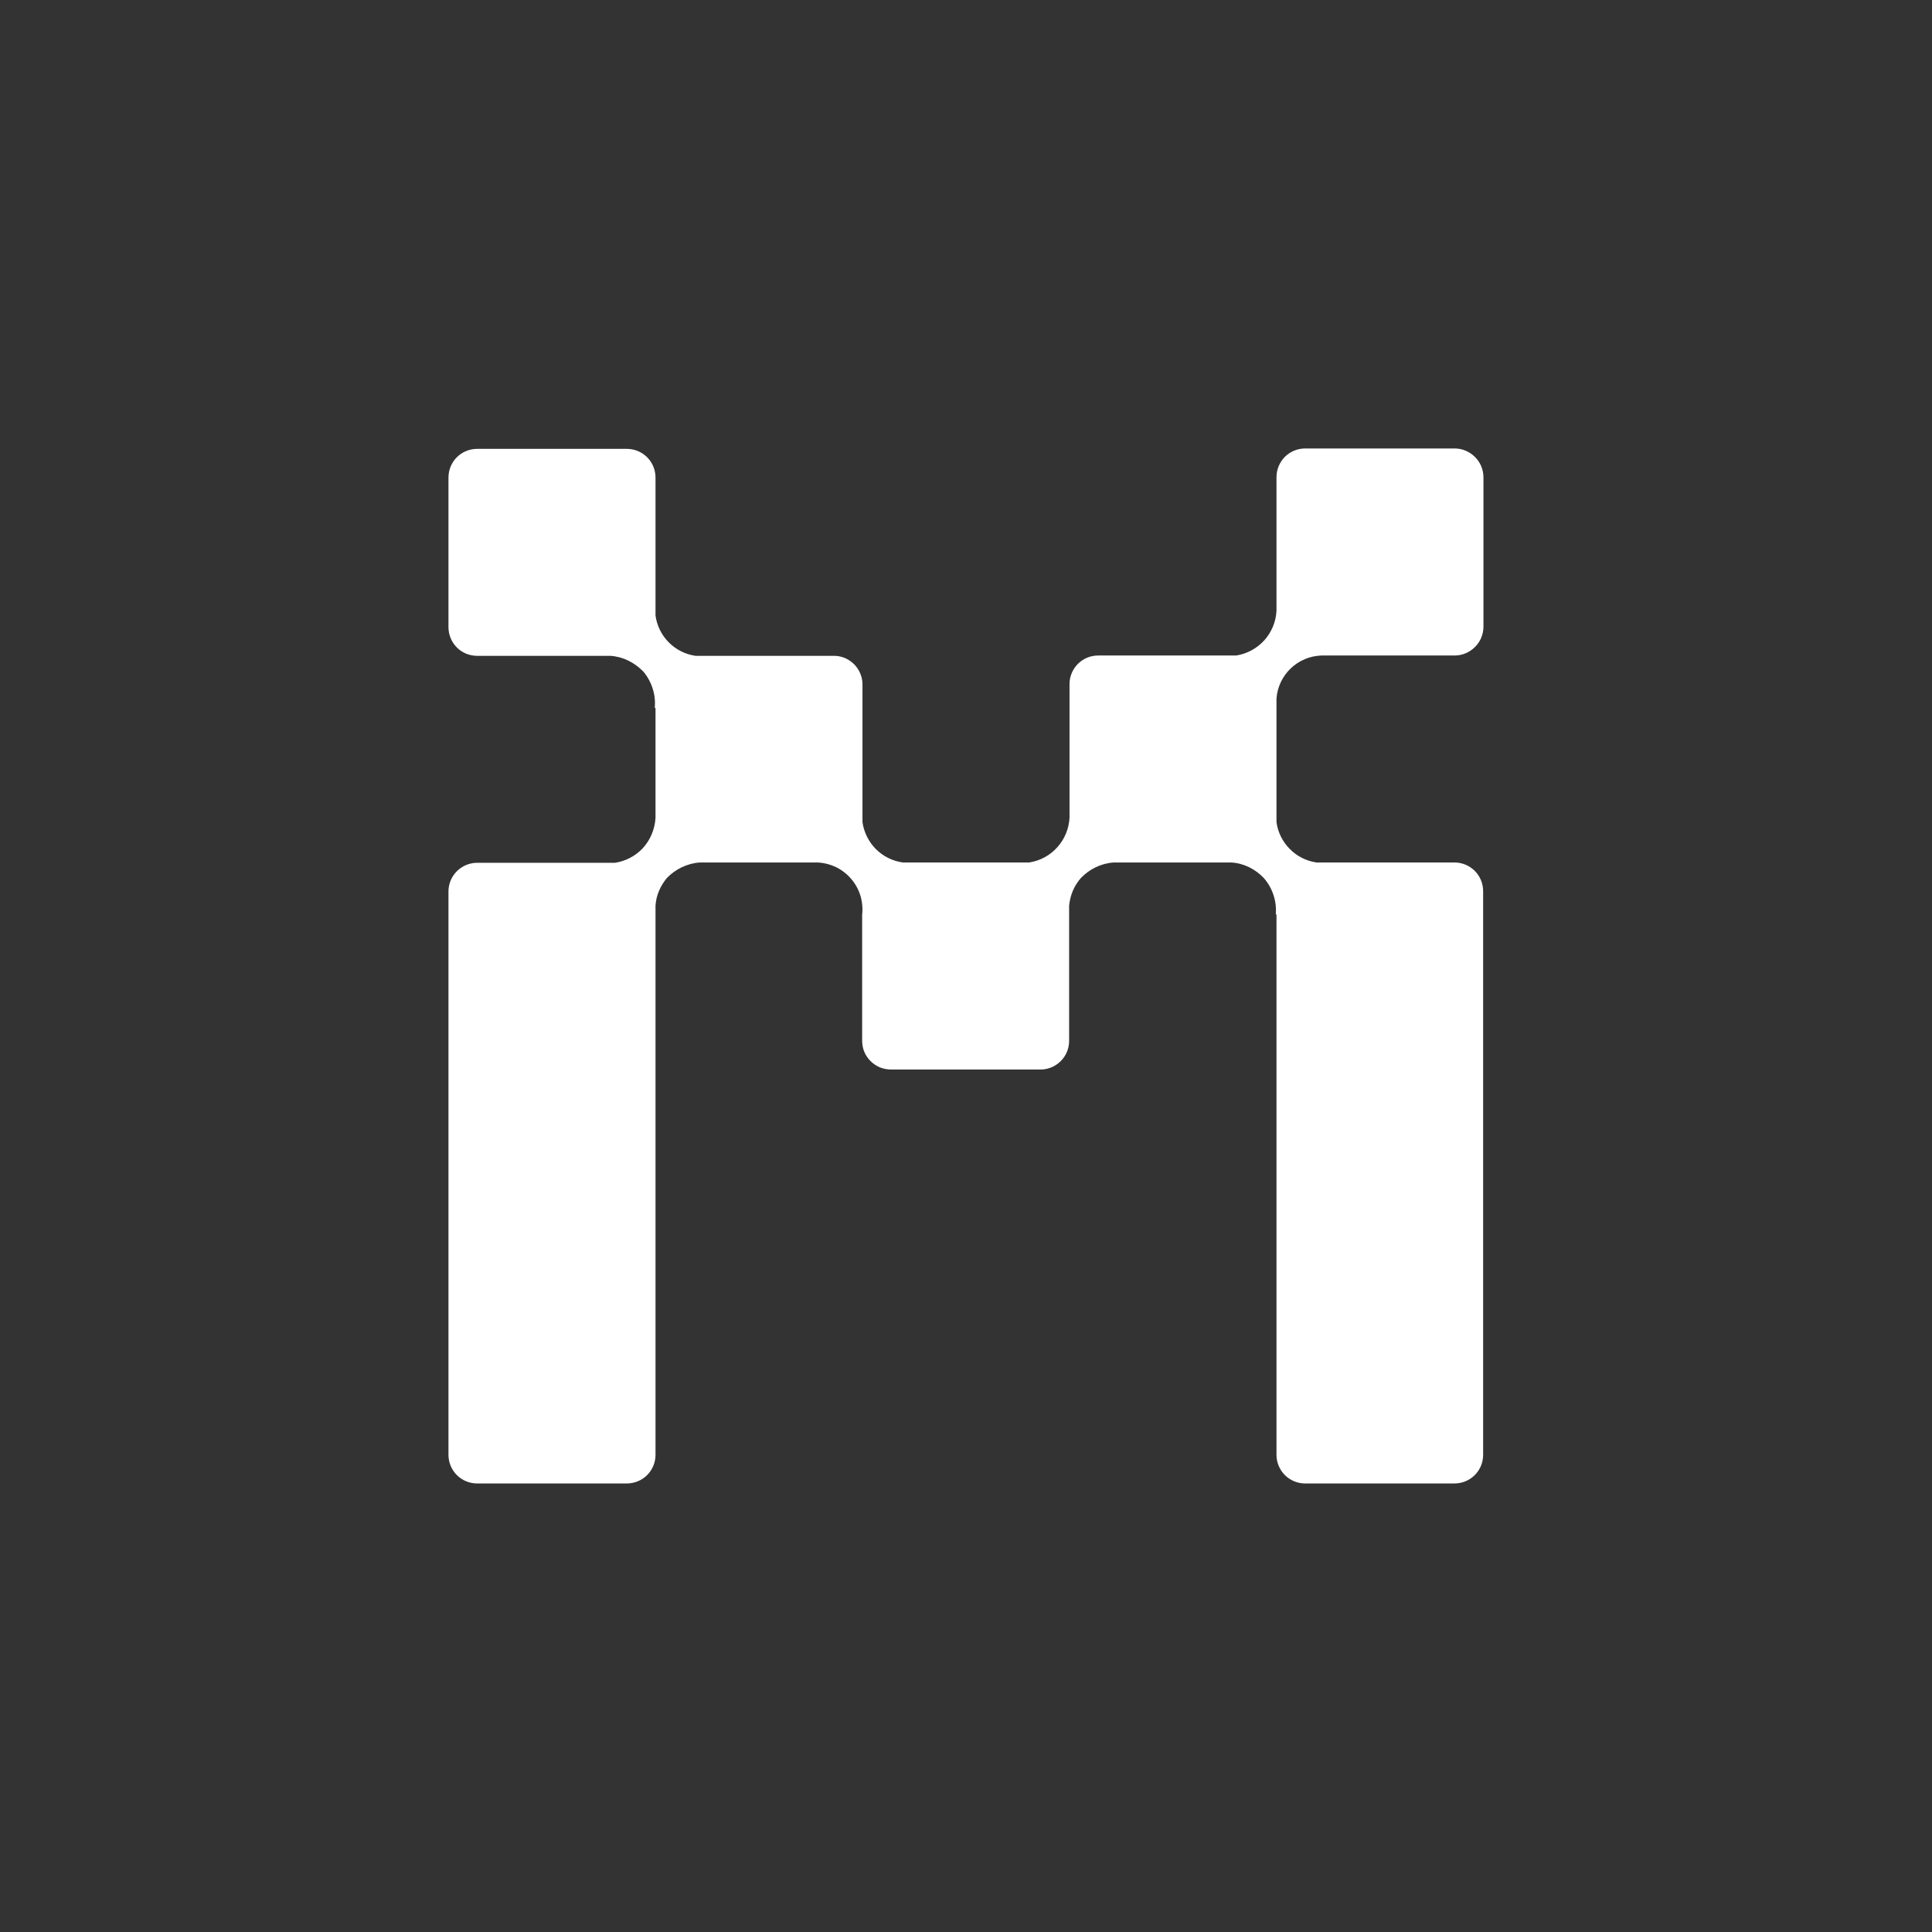 <svg width="24" height="24" viewBox="0 0 24 24" fill="none" xmlns="http://www.w3.org/2000/svg">
<rect x="0" y="0" width="24" height="24" fill="#333333" stroke="none"/>
<path d="M15.857 8.678C15.867 8.536 15.93 8.403 16.033 8.304C16.136 8.205 16.272 8.148 16.414 8.143H18.073C18.167 8.142 18.256 8.104 18.323 8.037C18.39 7.971 18.427 7.881 18.428 7.787V5.927C18.427 5.833 18.39 5.743 18.323 5.677C18.256 5.61 18.167 5.572 18.073 5.571H16.213C16.118 5.571 16.028 5.609 15.961 5.675C15.895 5.742 15.857 5.833 15.857 5.927V7.586C15.851 7.722 15.797 7.852 15.706 7.954C15.614 8.055 15.491 8.122 15.356 8.143H13.641C13.547 8.143 13.457 8.18 13.39 8.247C13.323 8.314 13.286 8.404 13.286 8.498V10.157C13.279 10.293 13.226 10.424 13.134 10.525C13.043 10.627 12.919 10.694 12.784 10.714H11.216C11.089 10.697 10.971 10.638 10.881 10.548C10.79 10.457 10.732 10.339 10.714 10.213V8.498C10.714 8.452 10.704 8.406 10.685 8.363C10.667 8.32 10.64 8.281 10.607 8.248C10.573 8.216 10.534 8.19 10.491 8.172C10.447 8.155 10.401 8.146 10.354 8.147H8.64C8.514 8.129 8.397 8.07 8.307 7.979C8.218 7.889 8.16 7.772 8.143 7.646V5.931C8.143 5.837 8.105 5.746 8.039 5.68C7.972 5.613 7.881 5.576 7.787 5.576H5.927C5.833 5.576 5.742 5.613 5.675 5.68C5.609 5.746 5.571 5.837 5.571 5.931V7.791C5.571 7.886 5.609 7.976 5.675 8.043C5.742 8.11 5.833 8.147 5.927 8.147H7.581C7.736 8.156 7.881 8.228 7.993 8.344C8.045 8.406 8.084 8.478 8.108 8.555C8.133 8.632 8.141 8.714 8.134 8.794H8.143V10.161C8.134 10.303 8.078 10.436 7.984 10.538C7.89 10.637 7.77 10.697 7.641 10.718H5.927C5.833 10.718 5.742 10.756 5.675 10.823C5.609 10.889 5.571 10.98 5.571 11.074V18.073C5.571 18.167 5.609 18.258 5.675 18.324C5.742 18.391 5.833 18.428 5.927 18.428H7.787C7.881 18.428 7.972 18.391 8.039 18.324C8.105 18.258 8.143 18.167 8.143 18.073V11.25C8.151 11.121 8.203 11.006 8.284 10.907C8.391 10.796 8.541 10.723 8.696 10.714H10.153C10.233 10.717 10.311 10.737 10.384 10.771C10.456 10.806 10.52 10.856 10.572 10.916C10.625 10.977 10.664 11.048 10.688 11.124C10.711 11.201 10.719 11.282 10.71 11.361V11.357V12.93C10.71 12.977 10.719 13.024 10.737 13.067C10.755 13.11 10.782 13.15 10.816 13.183C10.849 13.216 10.889 13.242 10.932 13.26C10.976 13.277 11.023 13.286 11.07 13.286H12.926C13.02 13.286 13.11 13.248 13.177 13.181C13.244 13.115 13.281 13.024 13.281 12.93V11.25C13.294 11.121 13.341 11.006 13.427 10.907C13.534 10.796 13.68 10.723 13.838 10.714H15.296C15.45 10.723 15.596 10.796 15.703 10.911C15.756 10.973 15.796 11.044 15.821 11.122C15.846 11.199 15.855 11.28 15.848 11.361L15.857 11.357V18.073C15.857 18.166 15.894 18.256 15.96 18.323C16.026 18.389 16.115 18.427 16.208 18.428H18.068C18.163 18.428 18.253 18.391 18.32 18.324C18.387 18.258 18.424 18.167 18.424 18.073V11.07C18.424 10.976 18.387 10.885 18.32 10.818C18.253 10.752 18.163 10.714 18.068 10.714H16.354C16.228 10.696 16.111 10.637 16.022 10.546C15.932 10.456 15.874 10.339 15.857 10.213V8.678Z" fill="white"/>
</svg>
